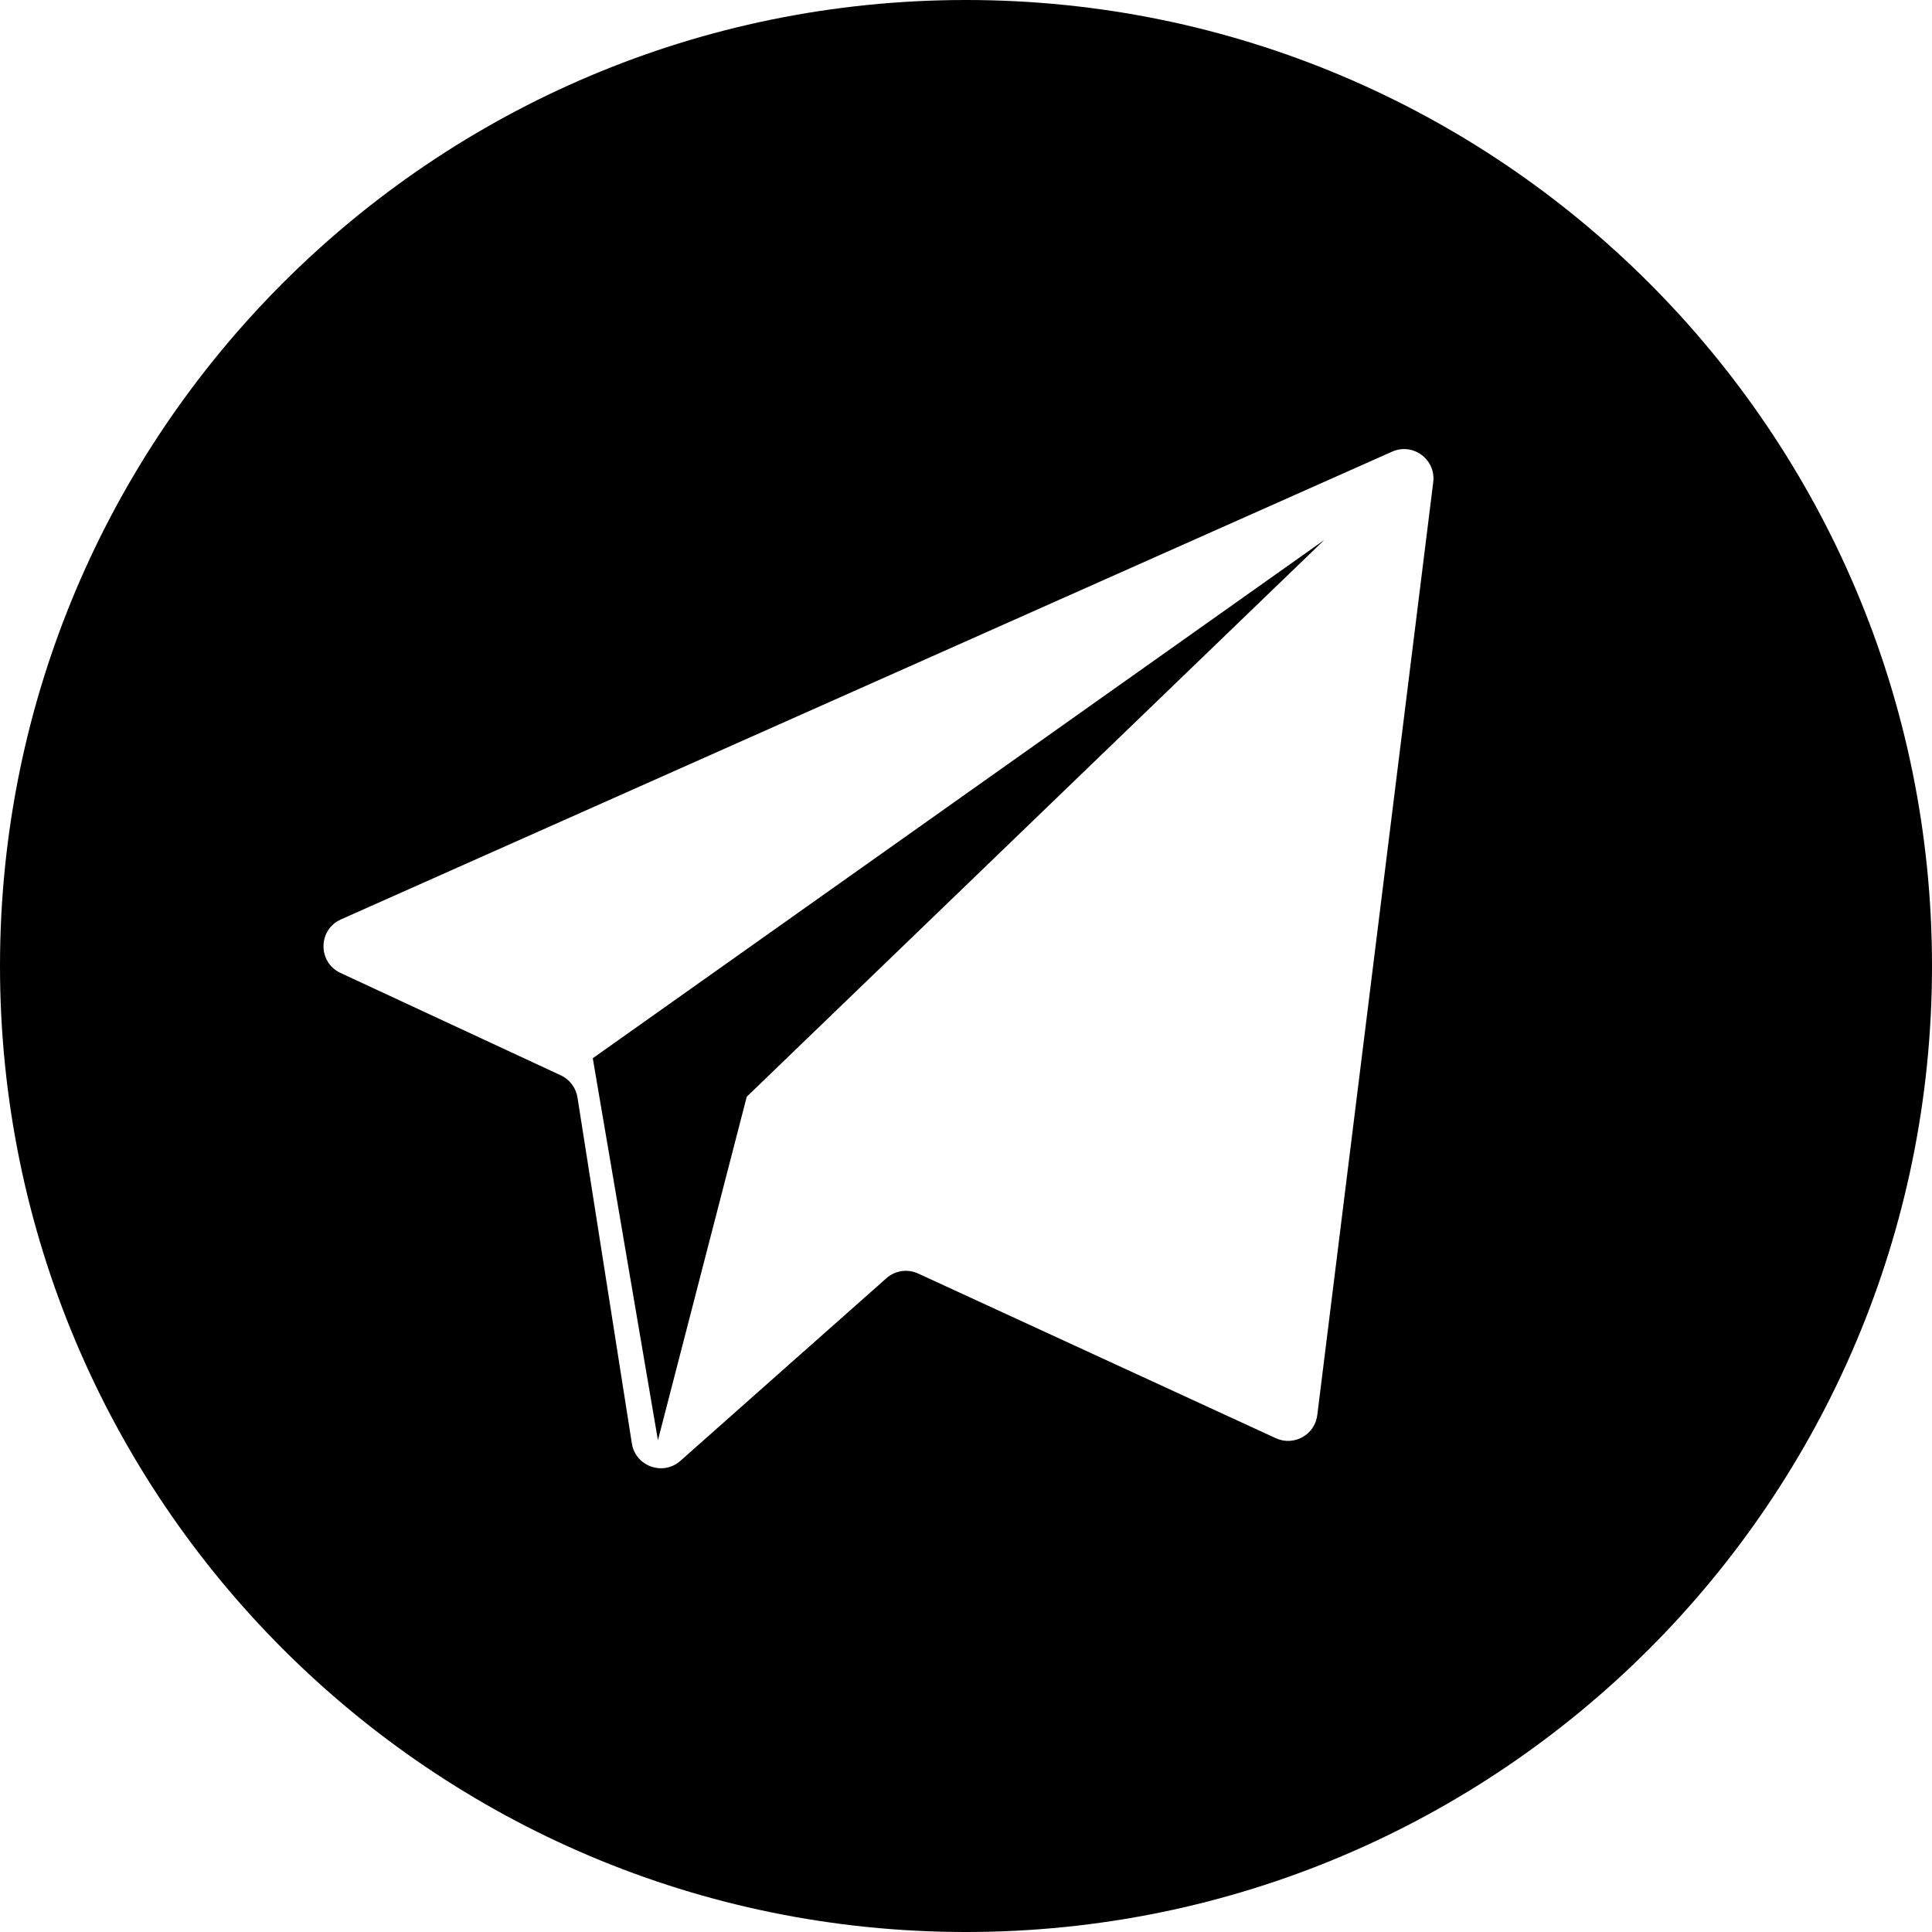 <svg width="50" height="50" viewBox="0 0 50 50" fill="none" xmlns="http://www.w3.org/2000/svg">
<path d="M25 0C11.193 0 0 11.193 0 25V25C0 38.807 11.193 50 25 50H25C38.807 50 50 38.807 50 25V25C50 11.193 38.807 0 25 0ZM37.092 12.478L34.091 36.623C34.028 37.134 33.485 37.436 33.017 37.22L23.762 32.959C23.488 32.833 23.165 32.88 22.939 33.081L17.609 37.806C17.158 38.205 16.445 37.948 16.352 37.354L14.945 28.401C14.905 28.15 14.743 27.936 14.513 27.829L8.813 25.18C8.22 24.905 8.227 24.06 8.824 23.794L36.027 11.689C36.568 11.448 37.165 11.89 37.092 12.478Z" fill="black"/>
<path d="M17.027 37.273L19.326 28.383L34.27 13.976L15.341 27.387L17.027 37.273Z" fill="black"/>
</svg>
